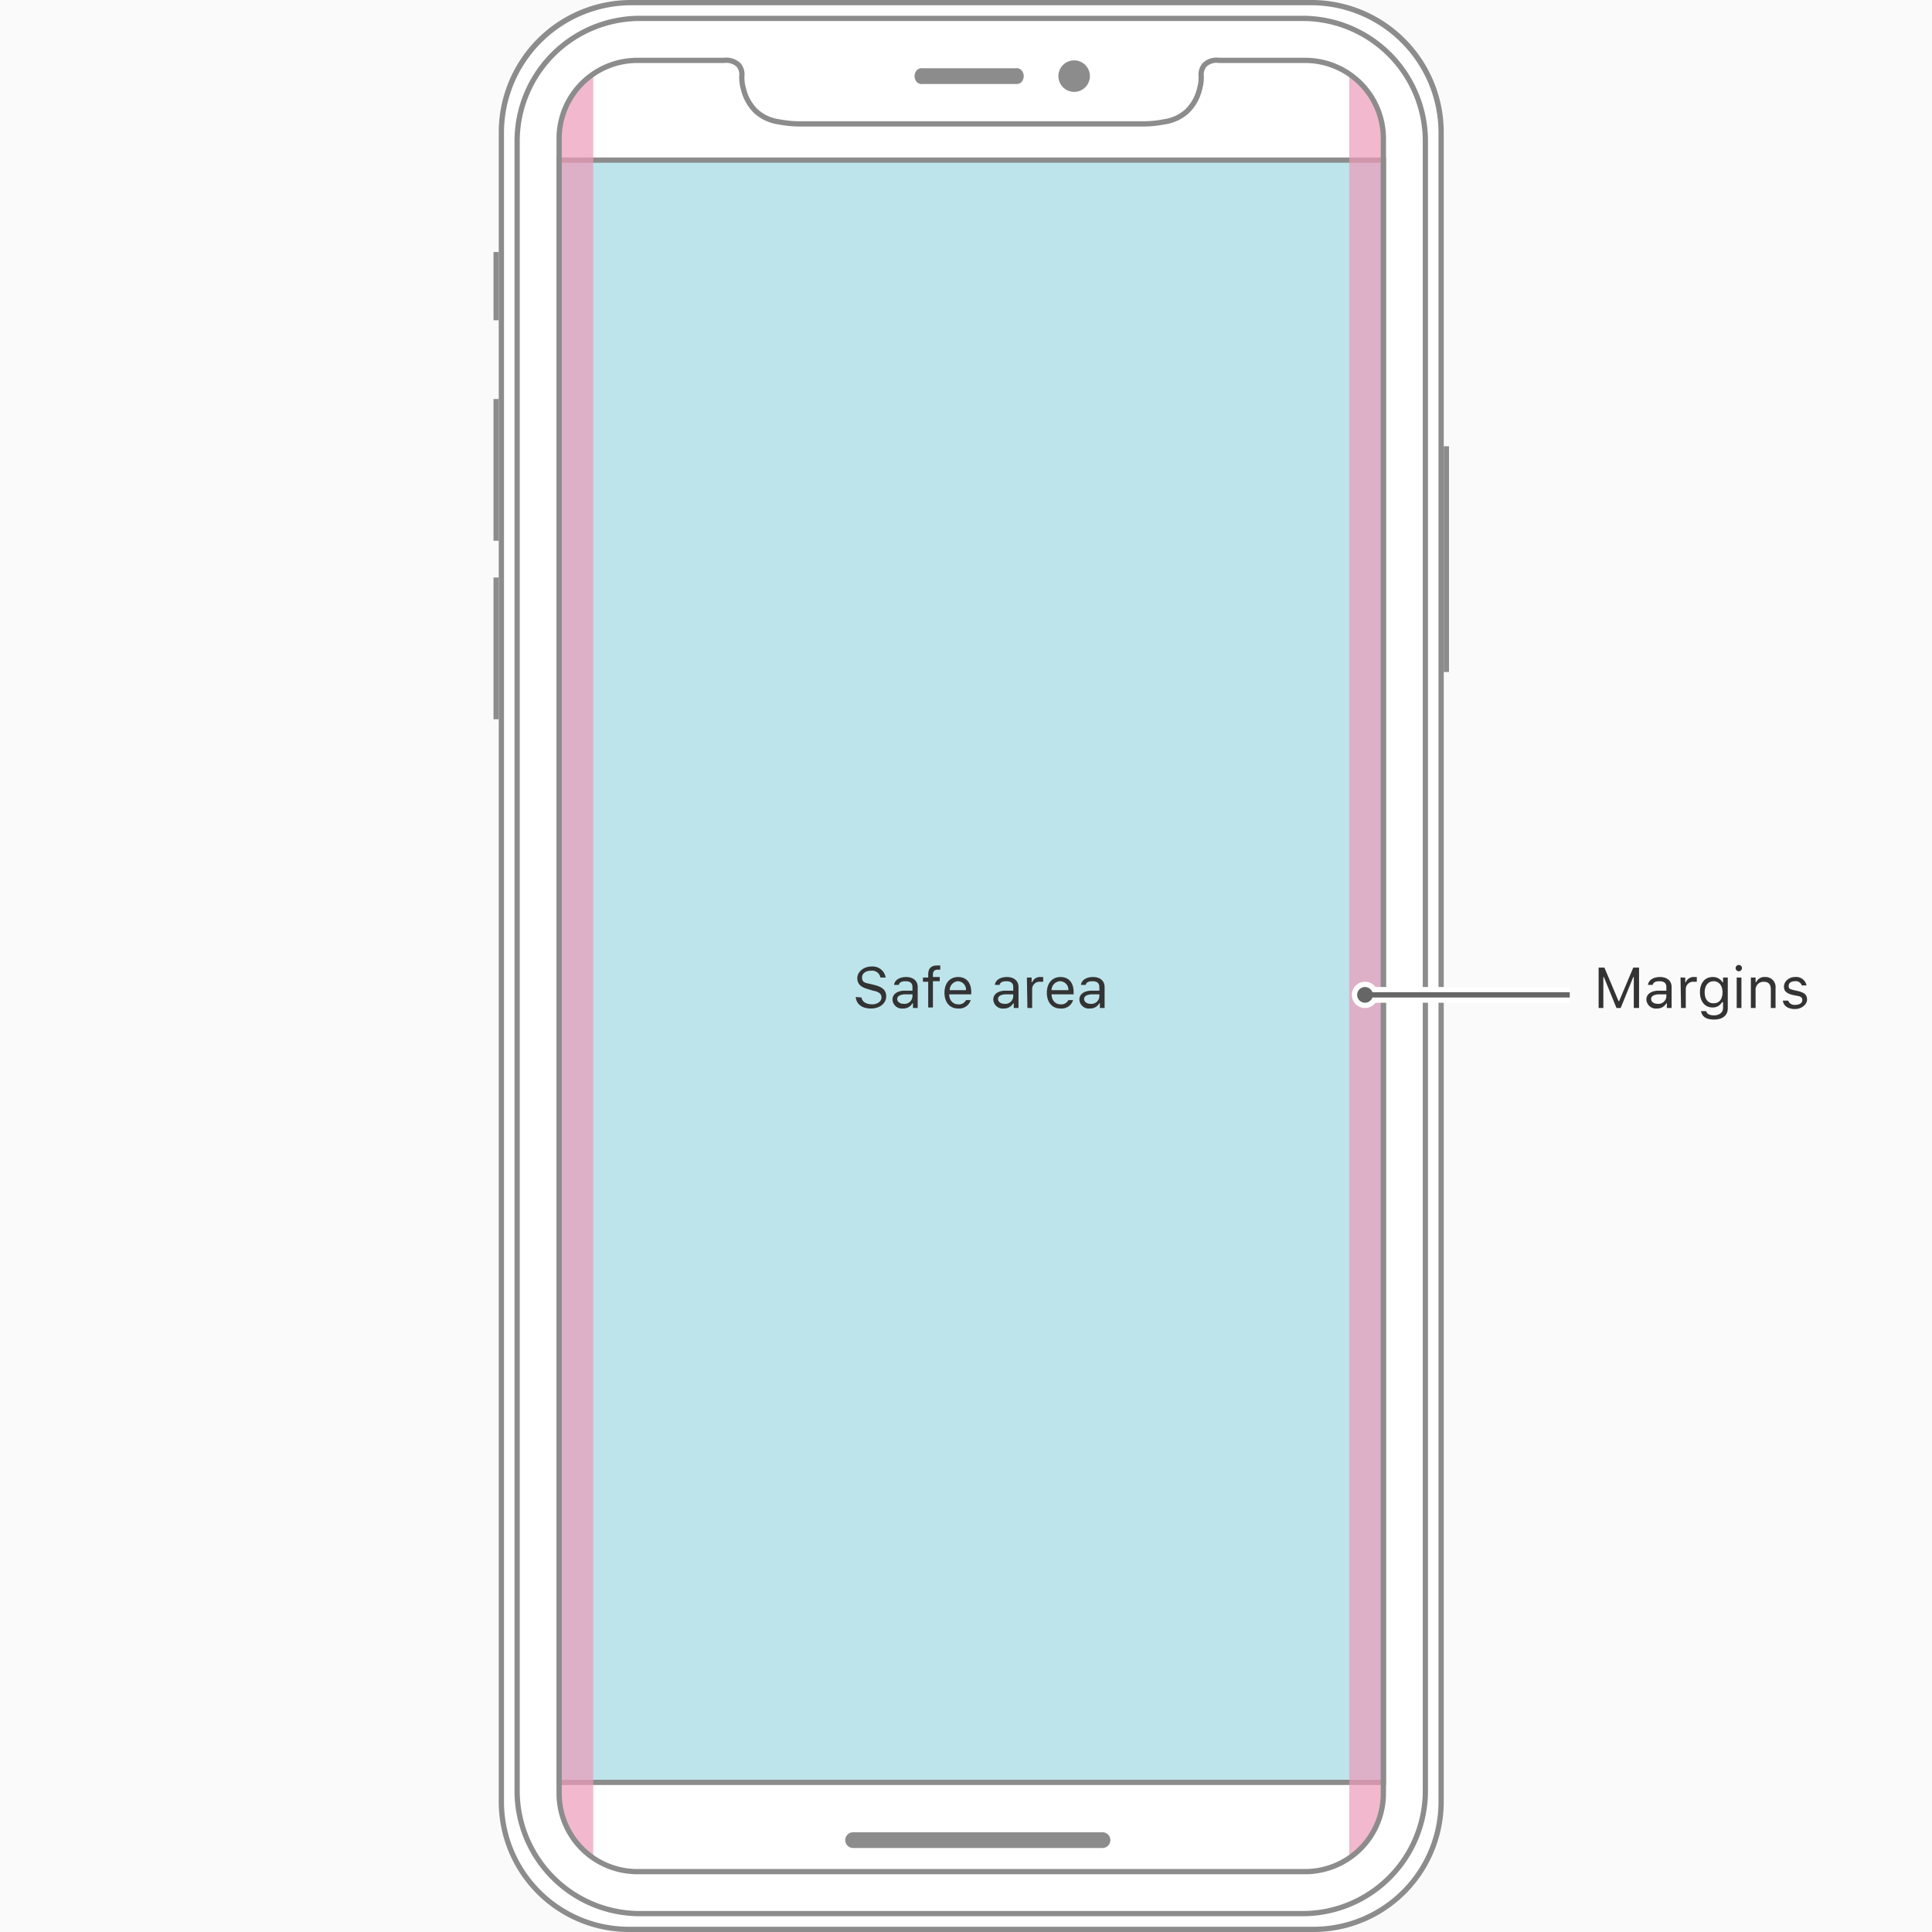 <svg id="Art" xmlns="http://www.w3.org/2000/svg" xmlns:xlink="http://www.w3.org/1999/xlink" viewBox="0 0 368 368"><defs><style>.cls-1,.cls-12,.cls-13,.cls-5,.cls-6{fill:none;}.cls-2{fill:#fafafa;}.cls-3{fill:#fff;}.cls-4{fill:#8c8c8c;}.cls-5,.cls-6{stroke:#8c8c8c;stroke-miterlimit:10;}.cls-6{stroke-linecap:round;}.cls-12,.cls-6{stroke-width:3px;}.cls-7{fill:#bde4eb;}.cls-8{clip-path:url(#clip-path);}.cls-9{opacity:0.7;}.cls-10{fill:#ed9ab8;}.cls-11{fill:#333;}.cls-12{stroke:#fff;}.cls-13{stroke:#666;}.cls-14{fill:#666;}</style><clipPath id="clip-path"><path class="cls-1" d="M232.2,11.5a3.3,3.3,0,0,0-2.8.9,2.9,2.9,0,0,0-.6,2.1,7.7,7.7,0,0,1-.3,2.4,8.7,8.7,0,0,1-2.4,4.3,8.2,8.2,0,0,1-4.3,2,22.1,22.1,0,0,1-4.7.4H153a22.1,22.1,0,0,1-4.7-.4,8.2,8.2,0,0,1-4.3-2,8.7,8.7,0,0,1-2.4-4.3,7.7,7.7,0,0,1-.3-2.4,2.8,2.8,0,0,0-.6-2.1,3.4,3.4,0,0,0-2.8-.9H121.4a14.9,14.9,0,0,0-14.9,14.9V341.6a14.9,14.9,0,0,0,14.9,14.9H248.6a14.9,14.9,0,0,0,14.9-14.9V26.4a14.9,14.9,0,0,0-14.9-14.9Z"/></clipPath></defs><title>Layout</title><rect class="cls-2" width="368" height="368"/><path class="cls-3" d="M119.7,367.5a24.3,24.3,0,0,1-24.2-24.4V25.4A24.8,24.8,0,0,1,120.1.5H249.9a24.8,24.8,0,0,1,24.6,24.9V343.1a24.3,24.3,0,0,1-24.2,24.4Z"/><path class="cls-4" d="M249.9,1A24.3,24.3,0,0,1,274,25.4V343.1A23.8,23.8,0,0,1,250.3,367H119.7A23.8,23.8,0,0,1,96,343.1V25.4A24.3,24.3,0,0,1,120.1,1H249.9m0-1H120.1A25.2,25.2,0,0,0,95,25.4V343.1A24.8,24.8,0,0,0,119.7,368H250.3A24.8,24.8,0,0,0,275,343.1V25.4A25.2,25.2,0,0,0,249.9,0Z"/><path class="cls-5" d="M248.2,3.5H121.8A23.4,23.4,0,0,0,98.5,27.1V340.9a23.4,23.4,0,0,0,23.3,23.6H248.2a23.4,23.4,0,0,0,23.3-23.6V27.1A23.4,23.4,0,0,0,248.2,3.5Z"/><path class="cls-4" d="M201.6,14.5a3,3,0,1,1,3,3,3,3,0,0,1-3-3"/><path class="cls-4" d="M193.5,16H175.8a1.4,1.4,0,0,1-1.1-.3,1.7,1.7,0,0,1,0-2.4,1.4,1.4,0,0,1,1.1-.3h17.6a1.4,1.4,0,0,1,1.1.3,1.7,1.7,0,0,1,0,2.4A1.4,1.4,0,0,1,193.5,16Z"/><rect class="cls-4" x="94" y="48" width="1" height="13"/><rect class="cls-4" x="94" y="110" width="1" height="27"/><rect class="cls-4" x="275" y="85" width="1" height="43"/><rect class="cls-4" x="94" y="76" width="1" height="27"/><line class="cls-6" x1="162.5" y1="350.5" x2="210" y2="350.5"/><rect class="cls-7" x="106.5" y="30.5" width="157" height="309"/><path class="cls-4" d="M263,31V339H107V31H263m1-1H106V340H264V30Z"/><g class="cls-8"><g class="cls-9"><rect class="cls-10" x="106" y="11" width="7" height="344"/></g><g class="cls-9"><rect class="cls-10" x="257" y="11" width="7" height="344"/></g></g><path class="cls-5" d="M232.2,11.5a3.3,3.3,0,0,0-2.8.9,2.9,2.9,0,0,0-.6,2.1,7.7,7.7,0,0,1-.3,2.4,8.7,8.7,0,0,1-2.4,4.3,8.2,8.2,0,0,1-4.3,2,22.1,22.1,0,0,1-4.7.4H153a22.1,22.1,0,0,1-4.7-.4,8.2,8.2,0,0,1-4.3-2,8.7,8.7,0,0,1-2.4-4.3,7.7,7.7,0,0,1-.3-2.4,2.8,2.8,0,0,0-.6-2.1,3.4,3.4,0,0,0-2.8-.9H121.4a14.9,14.9,0,0,0-14.9,14.9V341.6a14.9,14.9,0,0,0,14.9,14.9H248.6a14.9,14.9,0,0,0,14.9-14.9V26.4a14.9,14.9,0,0,0-14.9-14.9Z"/><path class="cls-11" d="M311.2,192v-5.9h-.1l-2.4,5.9h-.8l-2.4-5.9h-.1V192h-.9v-7.7h1.1l2.7,6.4h.1l2.7-6.4h1.1V192Z"/><path class="cls-11" d="M313.6,190.4c0-1,.8-1.6,2.1-1.7h1.7V188c0-.7-.4-1.1-1.3-1.1s-1.2.3-1.3.7h-.9c.1-.9,1-1.5,2.3-1.5s2.2.7,2.2,1.9v4h-.9v-.9h-.1a2,2,0,0,1-1.8,1A1.8,1.8,0,0,1,313.6,190.4Zm3.8-.5v-.5h-1.6c-.9.1-1.3.4-1.3.9s.5.9,1.2.9A1.5,1.5,0,0,0,317.4,189.8Z"/><path class="cls-11" d="M320.1,186.2h.9v.9h.1a1.6,1.6,0,0,1,1.6-1h.5v.9h-.6a1.4,1.4,0,0,0-1.5,1.4V192h-.9Z"/><path class="cls-11" d="M324,192.6h1c.1.5.6.8,1.5.8s1.7-.5,1.7-1.4v-1.1H328a2,2,0,0,1-1.8,1c-1.5,0-2.4-1.2-2.4-2.9s.9-2.9,2.4-2.9a2.1,2.1,0,0,1,1.9,1h.1v-.9h.9v5.9c0,1.3-1,2.1-2.6,2.1S324.2,193.6,324,192.6Zm4.1-3.6c0-1.3-.7-2.1-1.7-2.1s-1.7.8-1.7,2.1.6,2.1,1.7,2.1S328.1,190.3,328.1,189Z"/><path class="cls-11" d="M330.6,184.4a.6.6,0,1,1,.6.6A.6.6,0,0,1,330.6,184.4Zm.2,1.8h.9V192h-.9Z"/><path class="cls-11" d="M333.5,186.2h.9v.9h.1a1.7,1.7,0,0,1,1.7-1,1.9,1.9,0,0,1,2,2.1V192h-.9v-3.5c0-1-.4-1.5-1.4-1.5a1.5,1.5,0,0,0-1.5,1.6V192h-.9Z"/><path class="cls-11" d="M341.9,186.1a2,2,0,0,1,2.2,1.6h-.9a1.2,1.2,0,0,0-1.3-.8c-.7,0-1.2.3-1.2.9s.3.6,1,.8l.9.2c1.1.3,1.6.7,1.6,1.6s-1,1.8-2.3,1.8-2.2-.6-2.3-1.6h1a1.3,1.3,0,0,0,1.4.8c.8,0,1.3-.4,1.3-.9s-.3-.7-.9-.8l-1-.2c-1.1-.3-1.6-.7-1.6-1.6S340.7,186.1,341.9,186.1Z"/><path class="cls-11" d="M164.1,190c.1.8.9,1.3,2,1.3s1.8-.6,1.8-1.3-.5-1.1-1.6-1.3l-1-.3c-1.4-.4-2-1-2-2.1s1.1-2.2,2.7-2.2a2.5,2.5,0,0,1,2.7,2.1h-1a1.6,1.6,0,0,0-1.8-1.3c-1,0-1.7.5-1.7,1.3s.4,1,1.5,1.2l.8.2c1.6.4,2.3,1,2.3,2.2s-1.1,2.3-2.9,2.3-2.8-.9-2.9-2.2Z"/><path class="cls-11" d="M170,190.4c0-1,.8-1.6,2.1-1.7h1.7V188c0-.7-.4-1.1-1.3-1.1s-1.2.3-1.3.7h-.9c.1-.9,1-1.5,2.3-1.5s2.2.7,2.2,1.9v4h-.9v-.9h-.1a2,2,0,0,1-1.8,1A1.8,1.8,0,0,1,170,190.4Zm3.8-.5v-.5h-1.6c-.9.1-1.3.4-1.3.9s.5.9,1.2.9A1.5,1.5,0,0,0,173.8,189.8Z"/><path class="cls-11" d="M176.8,187h-1v-.8h1v-.6c0-1.2.6-1.7,1.7-1.7h.6v.8h-.5c-.6,0-.9.3-.9.9v.5h1.3v.8h-1.3v5h-.9Z"/><path class="cls-11" d="M184.9,190.5a2.3,2.3,0,0,1-2.4,1.6c-1.6,0-2.6-1.2-2.6-3s1-3,2.6-3,2.5,1.1,2.5,2.9v.4h-4.2c0,1.1.7,1.9,1.7,1.9a1.5,1.5,0,0,0,1.5-.8Zm-4.1-1.9H184a1.6,1.6,0,0,0-1.6-1.7A1.7,1.7,0,0,0,180.9,188.6Z"/><path class="cls-11" d="M189.2,190.4c0-1,.8-1.6,2.1-1.7H193V188c0-.7-.4-1.1-1.3-1.1s-1.2.3-1.3.7h-.9c.1-.9,1-1.5,2.3-1.5s2.2.7,2.2,1.9v4h-.9v-.9H193a2,2,0,0,1-1.8,1A1.8,1.8,0,0,1,189.2,190.4Zm3.8-.5v-.5h-1.6c-.9.1-1.3.4-1.3.9s.5.9,1.2.9A1.5,1.5,0,0,0,193,189.8Z"/><path class="cls-11" d="M195.6,186.2h.9v.9h.1a1.6,1.6,0,0,1,1.6-1h.5v.9h-.6a1.4,1.4,0,0,0-1.5,1.4V192h-.9Z"/><path class="cls-11" d="M204.4,190.5a2.3,2.3,0,0,1-2.4,1.6c-1.6,0-2.6-1.2-2.6-3s1-3,2.6-3,2.5,1.1,2.5,2.9v.4h-4.2c0,1.1.7,1.9,1.7,1.9a1.5,1.5,0,0,0,1.5-.8Zm-4.1-1.9h3.2a1.6,1.6,0,0,0-1.6-1.7A1.7,1.7,0,0,0,200.3,188.6Z"/><path class="cls-11" d="M205.6,190.4c0-1,.8-1.6,2.1-1.7h1.7V188c0-.7-.4-1.1-1.3-1.1s-1.2.3-1.3.7h-.9c.1-.9,1-1.5,2.3-1.5s2.2.7,2.2,1.9v4h-.9v-.9h-.1a2,2,0,0,1-1.8,1A1.8,1.8,0,0,1,205.6,190.4Zm3.8-.5v-.5h-1.6c-.9.1-1.3.4-1.3.9s.5.9,1.2.9A1.5,1.5,0,0,0,209.4,189.8Z"/><line class="cls-12" x1="299" y1="189.5" x2="260" y2="189.5"/><circle class="cls-3" cx="260" cy="189.5" r="2.5"/><line class="cls-13" x1="299" y1="189.5" x2="260" y2="189.5"/><circle class="cls-14" cx="260" cy="189.5" r="1.5"/></svg>